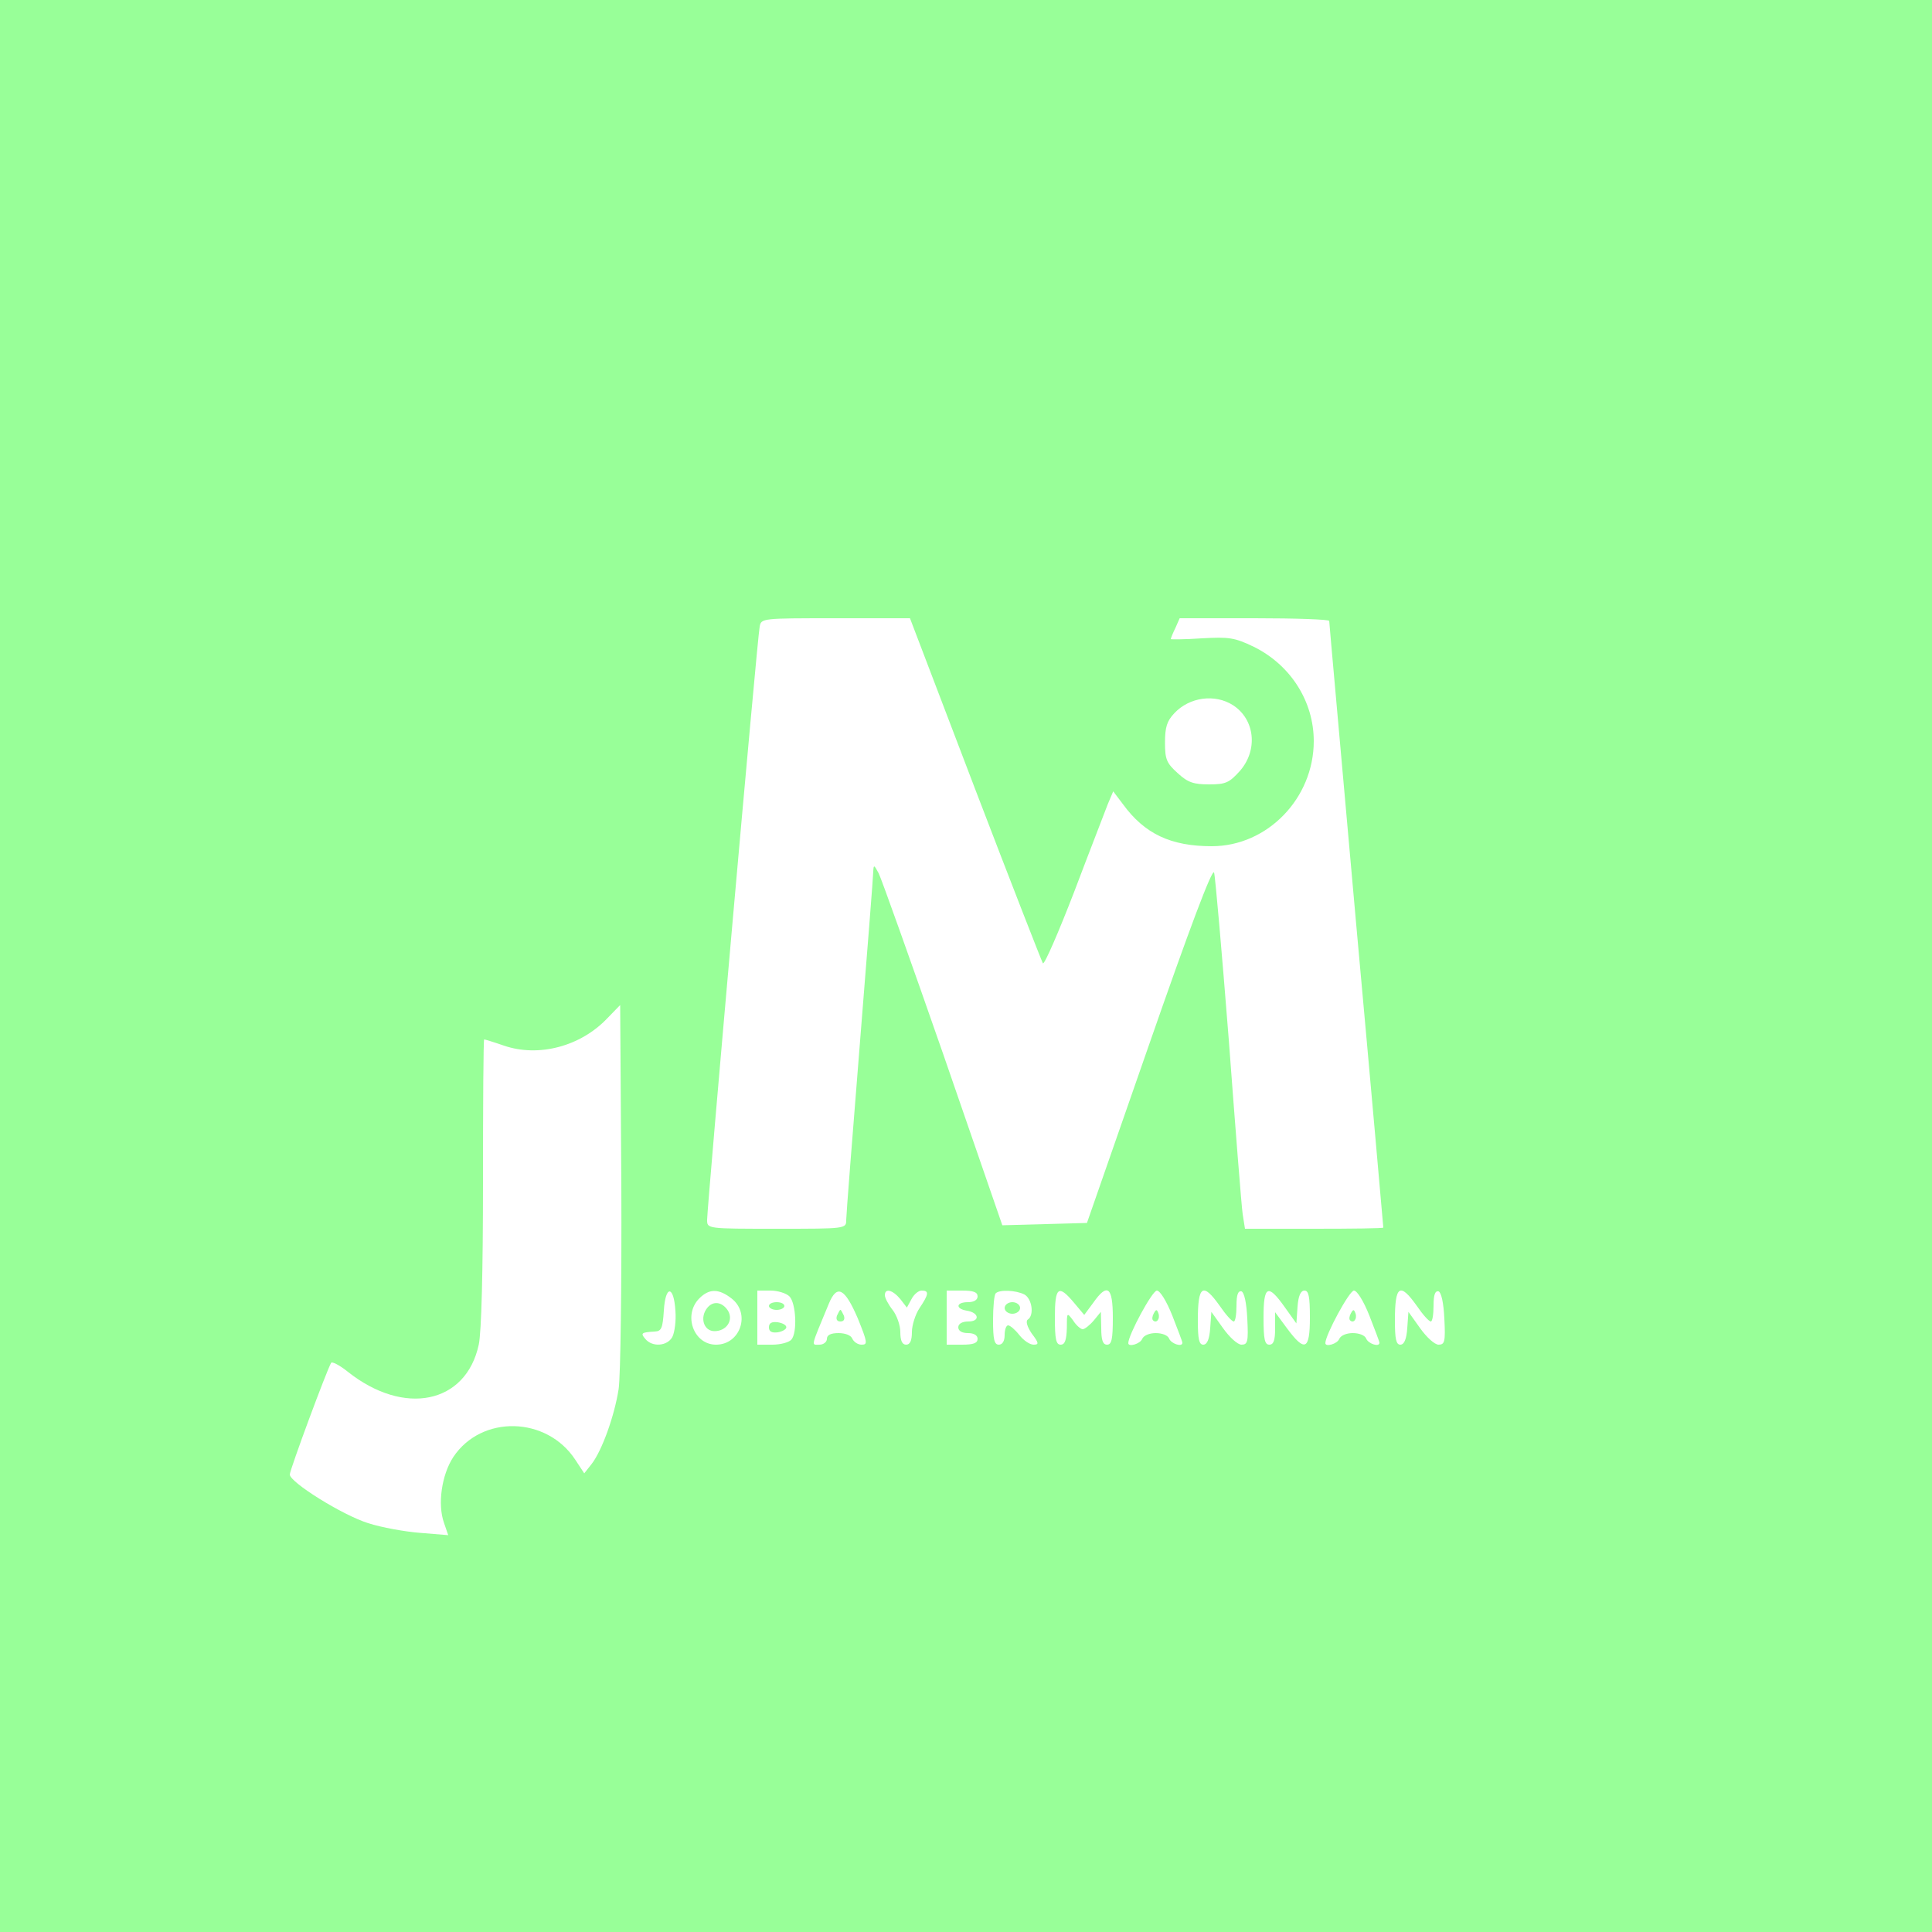 <?xml version="1.0" standalone="no"?>

<svg version="1.0" xmlns="http://www.w3.org/2000/svg"
 width="500pt" height="500pt" viewBox="0 0 500 500"
 preserveAspectRatio="xMidYMid meet">

<g transform="translate(0,500) scale(0.1,-0.1)"
fill="#98FF98" stroke="none">
<path d="M0 2500 l0 -2500 2500 0 2500 0 0 2500 0 2500 -2500 0 -2500 0 0
-2500z m2524 457 c93 -243 172 -445 175 -450 4 -4 40 79 81 185 40 106 80 208
87 227 l14 33 25 -33 c56 -77 124 -109 230 -109 144 0 264 124 264 272 0 103
-60 197 -155 244 -50 24 -64 26 -135 22 -44 -3 -80 -3 -80 -2 0 2 5 15 12 29
l11 25 194 0 c106 0 193 -3 193 -7 0 -5 32 -359 70 -787 39 -429 70 -781 70
-783 0 -2 -81 -3 -179 -3 l-179 0 -6 38 c-3 20 -19 224 -36 452 -18 228 -35
423 -38 432 -5 11 -65 -149 -168 -445 l-161 -462 -109 -3 -110 -3 -153 443
c-85 244 -160 454 -167 468 -12 22 -13 23 -14 5 0 -11 -16 -213 -35 -450 -19
-236 -35 -440 -35 -452 0 -23 0 -23 -180 -23 -180 0 -180 0 -180 23 0 33 130
1508 136 1535 4 22 5 22 197 22 l192 0 169 -443z m667 218 c57 -37 65 -116 18
-170 -28 -31 -37 -35 -80 -35 -40 0 -55 5 -81 29 -29 26 -33 36 -33 79 0 40 5
56 24 76 39 42 105 51 152 21z m-1590 -1770 c-11 -70 -43 -159 -70 -194 l-19
-24 -23 35 c-74 113 -243 117 -316 7 -30 -46 -41 -122 -24 -170 l11 -32 -73 6
c-39 3 -100 14 -134 25 -67 21 -203 106 -203 126 0 12 96 271 107 289 2 4 22
-6 43 -23 146 -116 306 -83 339 70 7 32 11 192 11 420 0 204 1 370 3 370 2 0
25 -7 51 -16 90 -31 199 -2 268 71 l33 34 3 -467 c1 -257 -2 -494 -7 -527z
m147 202 c2 -25 -2 -55 -8 -67 -13 -24 -52 -27 -70 -5 -13 15 -10 17 25 19 17
1 20 9 23 54 4 67 26 66 30 -1z m146 32 c49 -39 22 -119 -41 -119 -58 0 -86
77 -43 120 26 26 51 25 84 -1z m149 6 c17 -17 21 -94 5 -112 -6 -7 -28 -13
-49 -13 l-39 0 0 70 0 70 34 0 c19 0 41 -7 49 -15z m177 -57 c25 -62 26 -68
10 -68 -10 0 -20 7 -24 15 -3 9 -18 15 -36 15 -20 0 -30 -5 -30 -15 0 -8 -9
-15 -19 -15 -22 0 -24 -10 24 106 21 51 41 41 75 -38z m110 50 l17 -22 12 22
c6 12 18 22 26 22 20 0 19 -9 -5 -45 -11 -16 -20 -45 -20 -62 0 -23 -5 -33
-15 -33 -10 0 -15 10 -15 33 0 17 -9 43 -20 57 -11 14 -20 31 -20 38 0 19 20
14 40 -10z m200 7 c0 -9 -9 -15 -25 -15 -31 0 -33 -17 -3 -22 32 -5 35 -28 4
-28 -16 0 -26 -6 -26 -15 0 -9 9 -15 25 -15 16 0 25 -6 25 -15 0 -11 -11 -15
-40 -15 l-40 0 0 70 0 70 40 0 c29 0 40 -4 40 -15z m121 5 c20 -11 26 -54 9
-65 -6 -4 -2 -18 10 -36 19 -25 19 -29 5 -29 -10 0 -26 11 -37 25 -11 14 -24
25 -29 25 -5 0 -9 -11 -9 -25 0 -16 -6 -25 -15 -25 -12 0 -15 14 -15 63 0 35
3 67 7 70 10 10 52 8 74 -3z m129 -22 l26 -31 23 31 c37 53 51 42 51 -38 0
-56 -3 -70 -15 -70 -11 0 -15 12 -15 43 l-1 42 -18 -22 c-11 -13 -24 -23 -29
-23 -5 0 -17 10 -25 23 -16 21 -16 21 -16 -20 -1 -31 -5 -43 -16 -43 -12 0
-15 14 -15 70 0 80 9 87 50 38z m254 -33 c14 -36 26 -67 26 -70 0 -12 -28 -3
-34 10 -3 9 -18 15 -35 15 -16 0 -31 -6 -35 -15 -5 -13 -36 -22 -36 -11 0 21
62 136 74 136 8 0 25 -27 40 -65z m123 25 c15 -22 31 -40 36 -40 4 0 7 18 7
41 0 28 4 39 13 37 7 -3 13 -29 15 -71 3 -59 1 -67 -15 -67 -10 0 -31 19 -48
43 l-30 42 -3 -42 c-2 -29 -8 -43 -18 -43 -11 0 -14 15 -14 63 0 91 13 99 57
37z m168 -3 l30 -42 3 43 c2 28 8 42 18 42 11 0 14 -16 14 -70 0 -84 -13 -90
-59 -28 l-31 42 0 -42 c0 -31 -4 -42 -15 -42 -12 0 -15 14 -15 70 0 83 11 89
55 27z m219 -22 c14 -36 26 -67 26 -70 0 -12 -28 -3 -34 10 -3 9 -18 15 -35
15 -16 0 -31 -6 -35 -15 -5 -13 -36 -22 -36 -11 0 21 62 136 74 136 8 0 25
-27 40 -65z m123 25 c15 -22 31 -40 36 -40 4 0 7 18 7 41 0 28 4 39 13 37 7
-3 13 -29 15 -71 3 -59 1 -67 -15 -67 -10 0 -31 19 -48 43 l-30 42 -3 -42 c-2
-29 -8 -43 -18 -43 -11 0 -14 15 -14 63 0 91 13 99 57 37z"/>
<path d="M1831 1616 c-21 -25 -10 -61 18 -61 31 0 50 28 35 53 -15 23 -38 26
-53 8z"/>
<path d="M1990 1620 c0 -5 9 -10 20 -10 11 0 20 5 20 10 0 6 -9 10 -20 10 -11
0 -20 -4 -20 -10z"/>
<path d="M1990 1565 c0 -11 7 -15 23 -13 12 2 22 8 22 13 0 6 -10 11 -22 13
-16 2 -23 -2 -23 -13z"/>
<path d="M2166 1595 c-3 -9 0 -15 9 -15 9 0 12 6 9 15 -4 8 -7 15 -9 15 -2 0
-5 -7 -9 -15z"/>
<path d="M2600 1615 c0 -8 9 -15 20 -15 11 0 20 7 20 15 0 8 -9 15 -20 15 -11
0 -20 -7 -20 -15z"/>
<path d="M2986 1601 c-4 -7 -5 -15 -2 -18 9 -9 19 4 14 18 -4 11 -6 11 -12 0z"/>
<path d="M3496 1601 c-4 -7 -5 -15 -2 -18 9 -9 19 4 14 18 -4 11 -6 11 -12 0z"/>
</g>
</svg>
